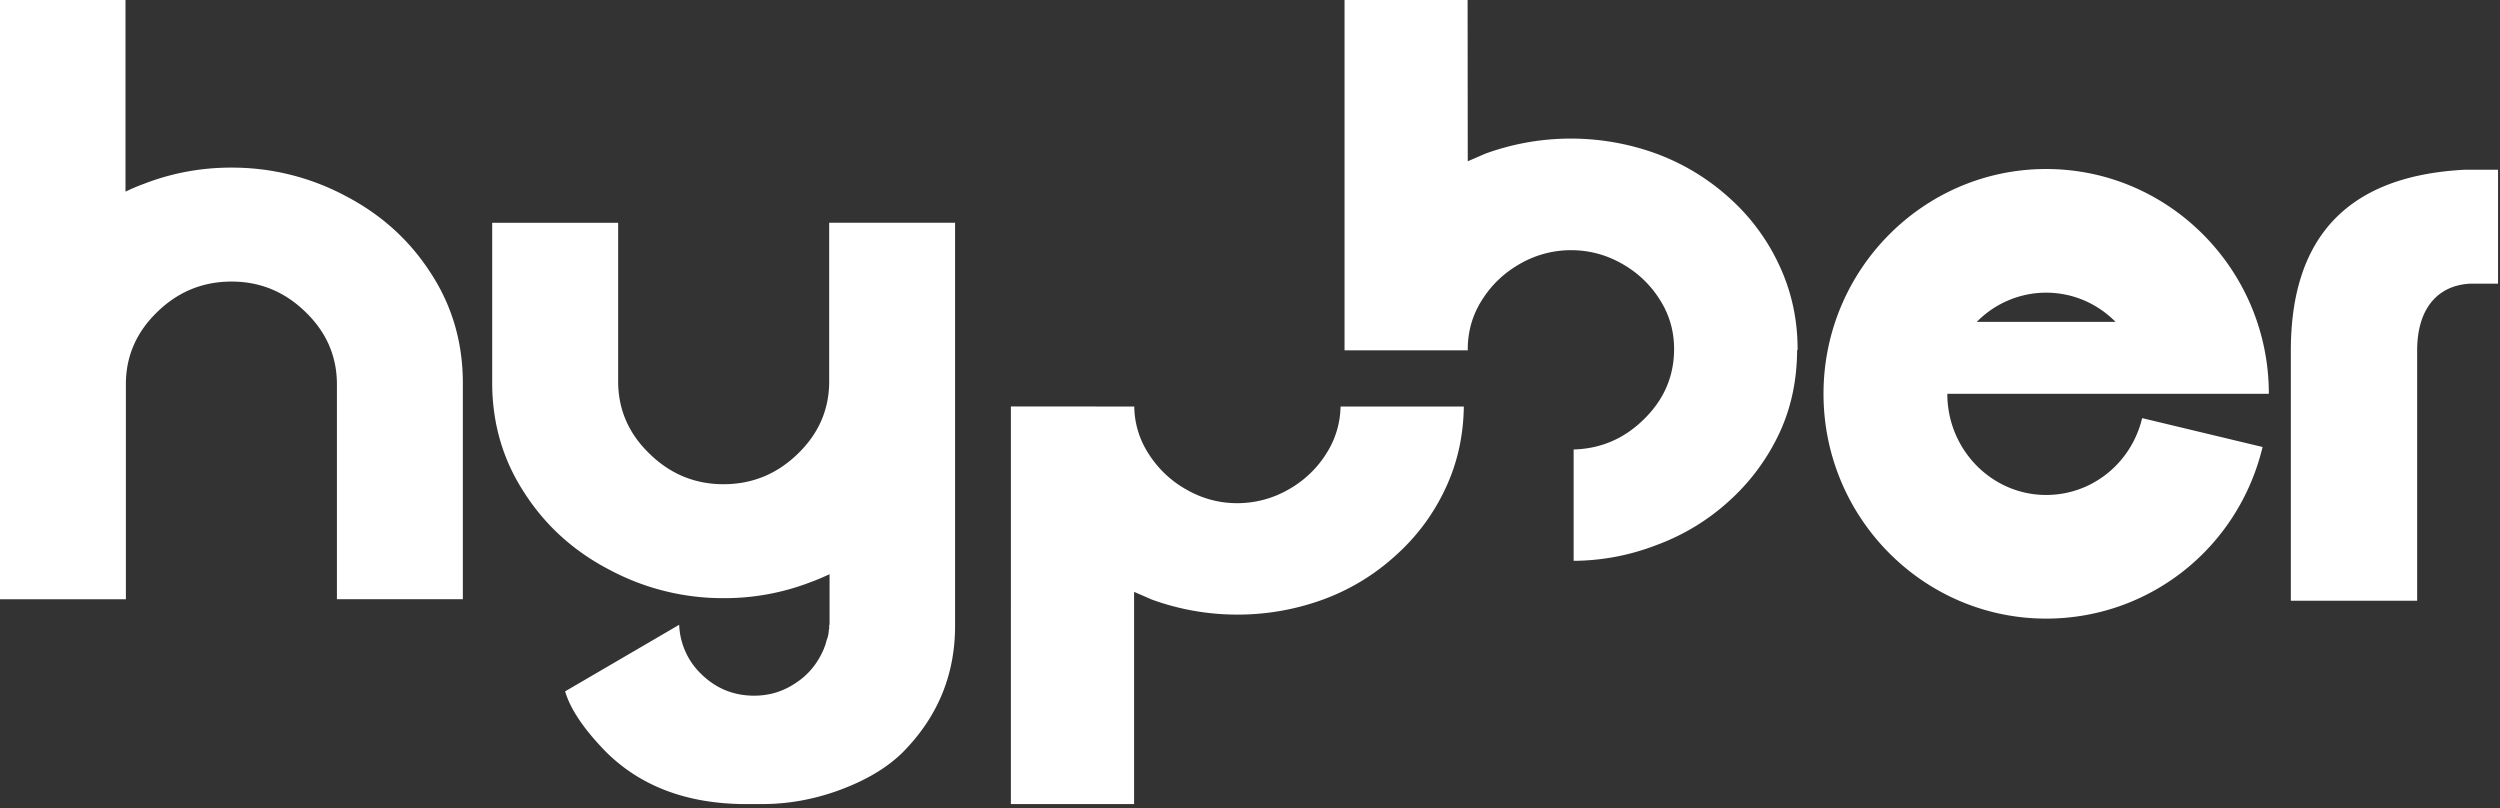 <svg xmlns="http://www.w3.org/2000/svg" width="99" height="32" viewBox="0 0 99 32">
    <rect x="0" y="0" width="99" height="32" fill="#333333" stroke="none"/>
    <g fill="#FFF" fill-rule="evenodd">
        <path d="M52.527 17.955a4.18 4.18 0 0 1-1.514 1.436 4.06 4.06 0 0 1-2.02.535c-.713 0-1.38-.18-2.003-.535a4.18 4.18 0 0 1-1.514-1.436 3.489 3.489 0 0 1-.559-1.857l-4.886-.002V31.84h4.879v-8.402l.353.152.35.153a9.882 9.882 0 0 0 3.38.595 9.839 9.839 0 0 0 3.396-.595 8.668 8.668 0 0 0 2.89-1.756 8.178 8.178 0 0 0 1.974-2.672c.466-1 .7-2.074.714-3.217h-4.881a3.549 3.549 0 0 1-.56 1.857"/>
        <path d="M68.492 7.846a8.89 8.89 0 0 0-2.902-1.762 9.902 9.902 0 0 0-6.768 0l-.353.153-.346.15L58.117 0h-4.873v13.873h4.878l-.001-.01h.005c0-.01-.003-.02-.003-.031 0-.712.188-1.364.566-1.955.377-.6.882-1.079 1.514-1.436a4.04 4.04 0 0 1 2.004-.534c.724 0 1.396.18 2.019.534a4.168 4.168 0 0 1 1.503 1.426c.377.59.565 1.241.565 1.953 0 1.09-.408 2.025-1.222 2.809-.776.754-1.696 1.142-2.756 1.17v4.41a9.222 9.222 0 0 0 3.274-.622 8.742 8.742 0 0 0 2.89-1.754 8.443 8.443 0 0 0 1.986-2.686c.462-.995.695-2.09.7-3.284h.017l.002-.031c0-1.18-.24-2.285-.72-3.314a8.174 8.174 0 0 0-1.973-2.672M97.624 6.721c-4.604.229-6.907 2.617-6.907 7.164v9.903h5.002v-9.903c0-1.717.856-2.6 2.127-2.653h1.076v-4.51h-1.298zM81.029 11.59c1.07 0 2.039.441 2.746 1.155h-5.493a3.856 3.856 0 0 1 2.747-1.156zm8.817 4.005c0-4.909-3.956-8.902-8.817-8.902-4.862 0-8.818 3.993-8.818 8.902 0 4.909 3.956 8.902 8.818 8.902 4.083 0 7.607-2.795 8.569-6.796l-4.769-1.143c-.43 1.792-1.993 3.043-3.8 3.043-2.158 0-3.915-1.797-3.915-4.006 0-.007.002.007.002 0h12.73zM32.836 15.164c-.016 1.087-.43 2.023-1.247 2.81-.824.8-1.804 1.201-2.94 1.201-1.124 0-2.1-.4-2.922-1.202-.818-.786-1.232-1.722-1.248-2.81V8.822h-4.988v6.39c.01 1.58.432 3.012 1.266 4.29.833 1.302 1.958 2.323 3.376 3.06a9.517 9.517 0 0 0 4.516 1.125 9.448 9.448 0 0 0 3.47-.641c.25-.091.492-.196.732-.308v2.003h-.015v.156a.243.243 0 0 0-.016.077 1.125 1.125 0 0 1-.078.36l-.032.109-.03.109-.033.077-.015.048c-.24.572-.6 1.02-1.079 1.341-.51.355-1.073.531-1.688.531-.791 0-1.474-.27-2.047-.81a2.852 2.852 0 0 1-.922-1.998l-4.517 2.637c.208.707.75 1.509 1.625 2.403 1.345 1.333 3.131 2.02 5.362 2.06h.828c1 0 1.995-.176 2.985-.53 1.094-.395 1.954-.906 2.58-1.53 1.375-1.394 2.062-3.057 2.062-4.993V8.821h-4.985v6.343zM13.688 7.762a9.525 9.525 0 0 0-4.516-1.124 9.464 9.464 0 0 0-3.47.641c-.25.09-.493.196-.732.308V0H0V23.73h4.985V15.16c.015-1.087.43-2.023 1.247-2.81.823-.8 1.804-1.2 2.94-1.2 1.124 0 2.099.4 2.921 1.2.818.787 1.233 1.723 1.249 2.81v8.569h4.987v-8.616c-.01-1.58-.431-3.012-1.265-4.291-.834-1.3-1.958-2.321-3.376-3.06"/>
    </g>
</svg>
